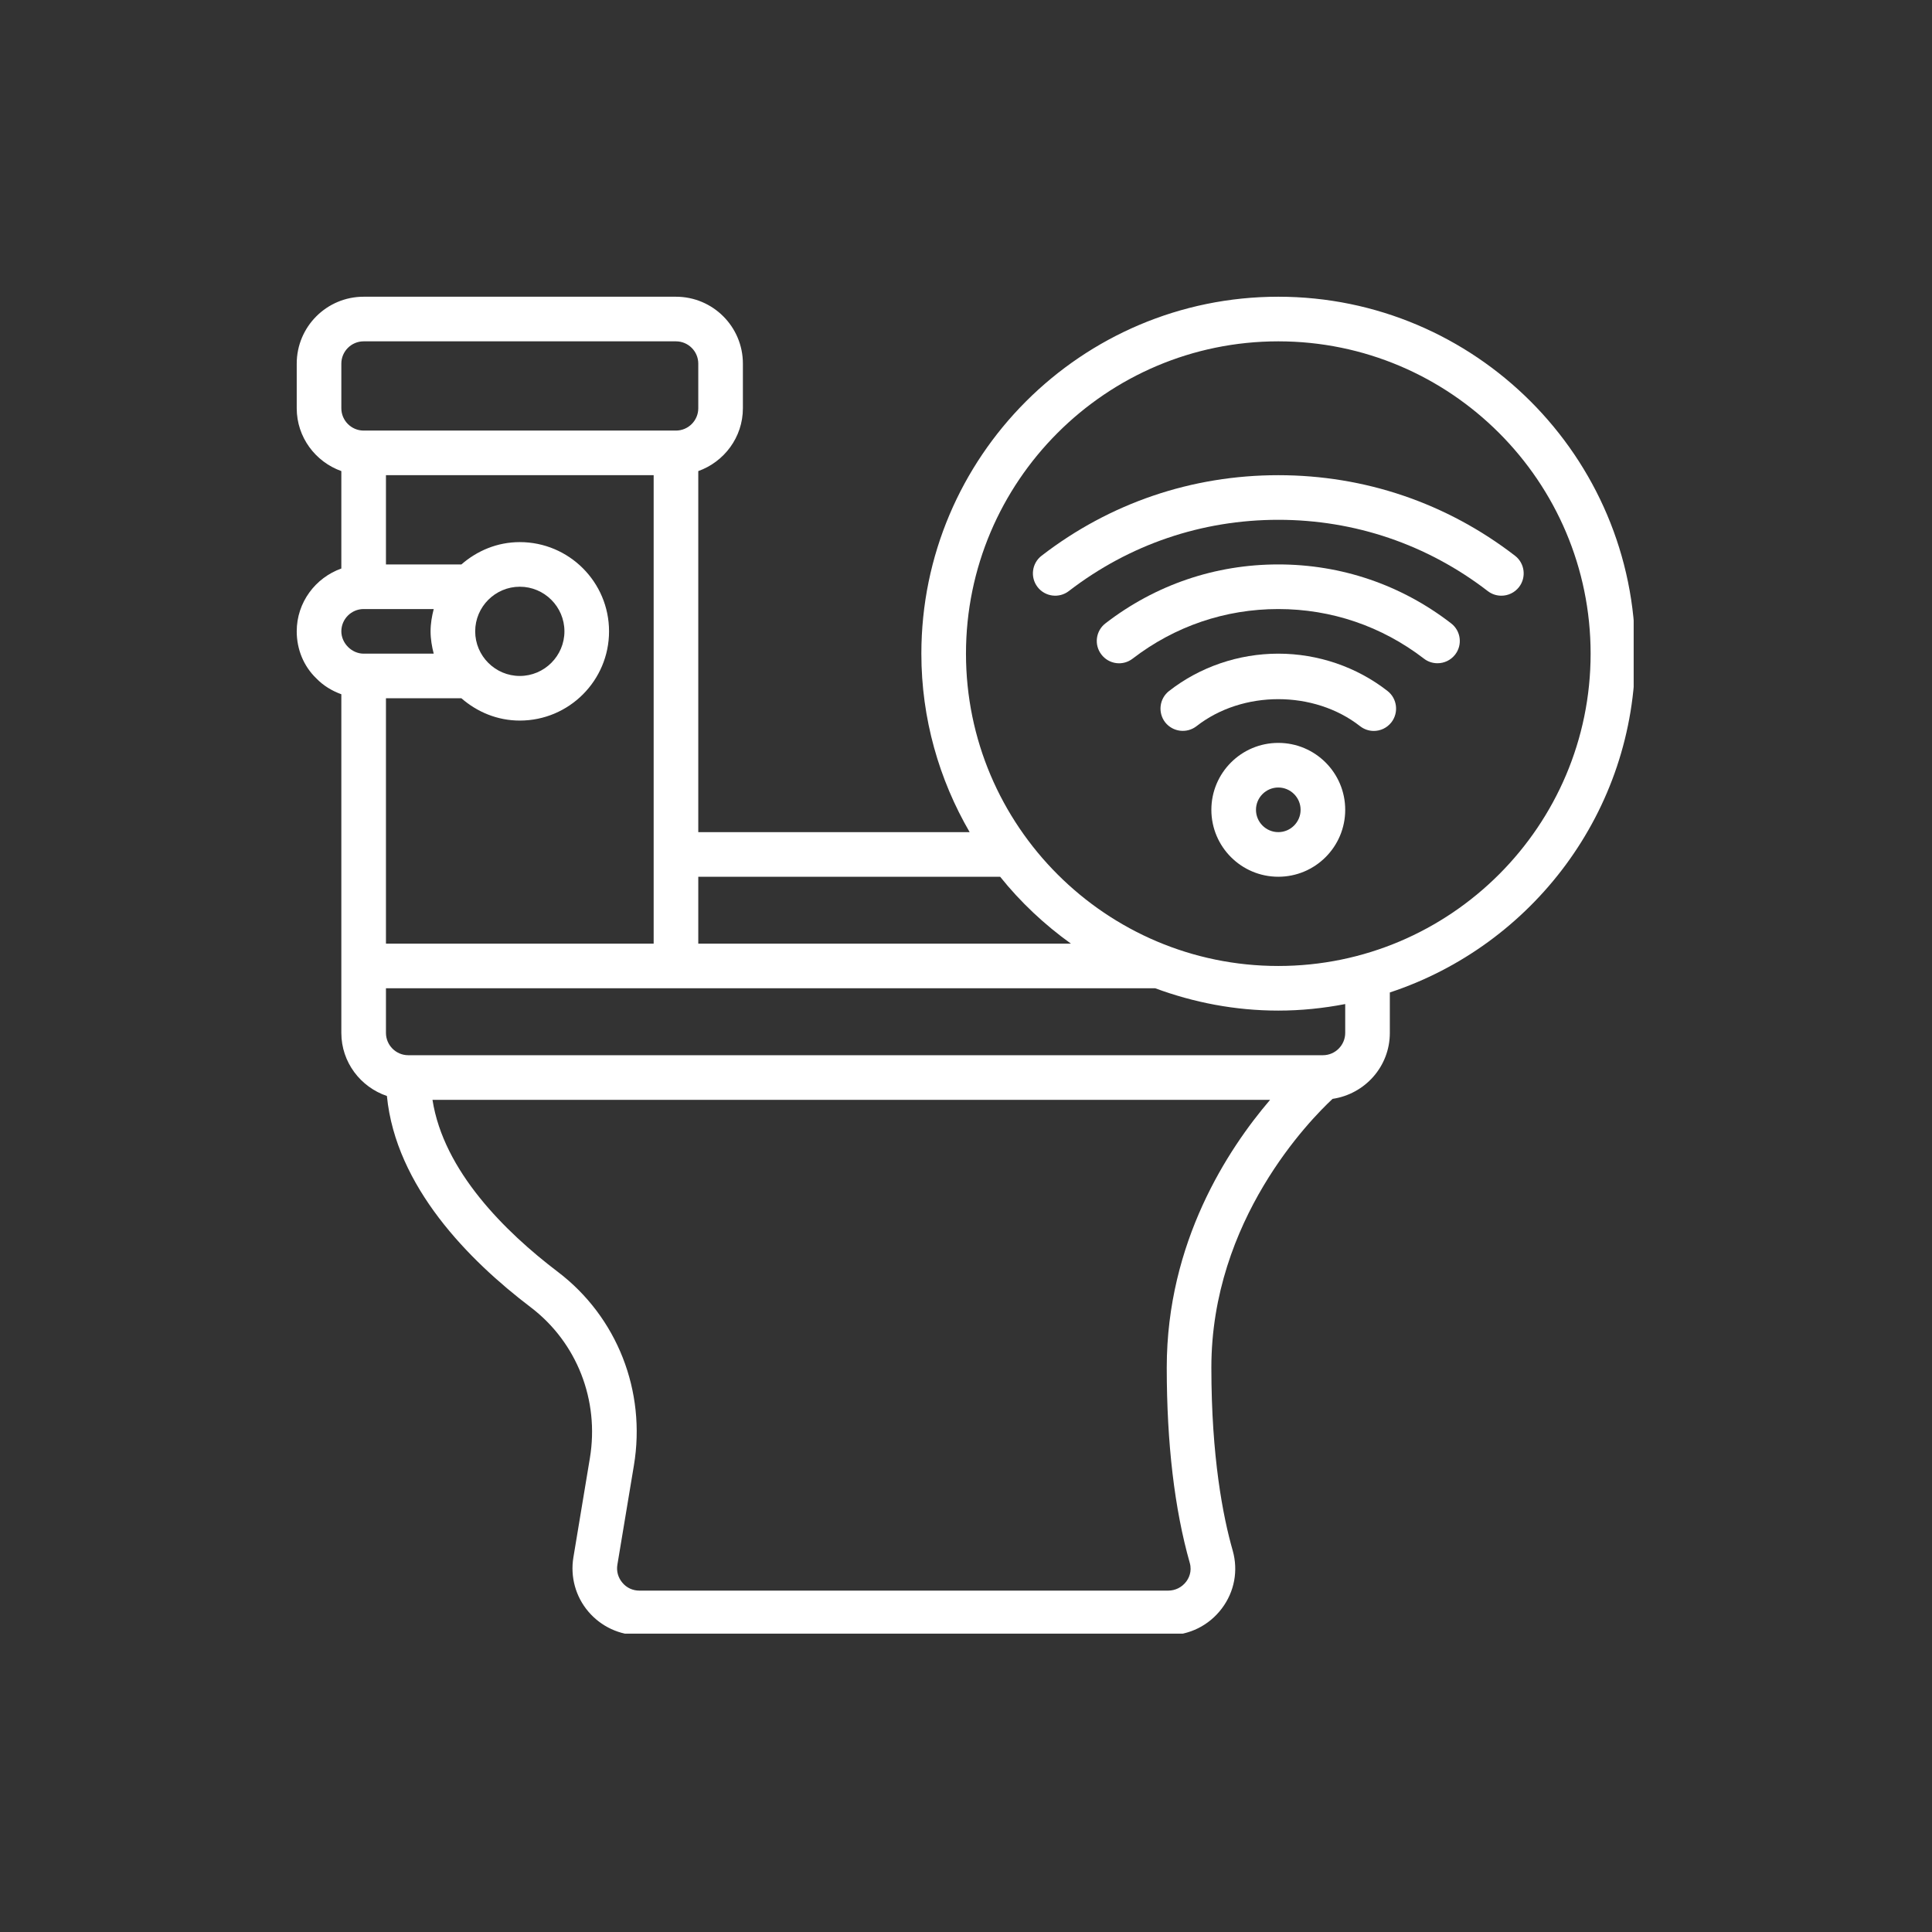 <svg xmlns="http://www.w3.org/2000/svg" xmlns:xlink="http://www.w3.org/1999/xlink" width="500" zoomAndPan="magnify" viewBox="0 0 375 375" height="500" preserveAspectRatio="xMidYMid meet" version="1.0"><rect x="0" y="0" width="375" height="375" fill="#333333" stroke="none"/><defs><clipPath id="72d534f32c"><path d="M 57.594 57.594 L 317.094 57.594 L 317.094 317.094 L 57.594 317.094 Z M 57.594 57.594 " clip-rule="nonzero"/></clipPath></defs><g clip-path="url(#72d534f32c)"><path fill="#ffffff" d="M 66.254 70.582 C 66.254 68.199 68.199 66.254 70.582 66.254 L 131.203 66.254 C 133.59 66.254 135.535 68.199 135.535 70.582 L 135.535 79.242 C 135.535 81.629 133.59 83.574 131.203 83.574 L 70.582 83.574 C 68.199 83.574 66.254 81.629 66.254 79.242 Z M 194.125 170.176 C 198.082 175.113 202.734 179.477 207.875 183.164 L 135.535 183.164 L 135.535 170.176 Z M 248.117 66.254 C 281.539 66.254 308.738 93.449 308.738 126.875 C 308.738 160.297 281.539 187.496 248.117 187.496 C 214.691 187.496 187.496 160.297 187.496 126.875 C 187.496 93.449 214.691 66.254 248.117 66.254 Z M 261.105 200.484 C 261.105 202.871 259.16 204.816 256.777 204.816 L 79.242 204.816 C 76.859 204.816 74.914 202.871 74.914 200.484 L 74.914 191.824 L 224.234 191.824 C 231.691 194.582 239.711 196.156 248.117 196.156 C 252.562 196.156 256.895 195.699 261.105 194.887 Z M 226.465 265.438 C 226.465 280.168 227.973 292.922 230.93 303.34 C 231.422 305.066 230.711 306.367 230.238 306.996 C 229.391 308.109 228.121 308.738 226.734 308.738 L 124.102 308.738 C 122.812 308.738 121.629 308.195 120.801 307.199 C 119.973 306.215 119.617 304.965 119.836 303.695 L 123.035 284.465 C 125.453 270.02 119.785 255.609 108.27 246.863 C 98.051 239.102 86.094 227.293 83.945 213.477 L 246.527 213.477 C 238.355 223.031 226.465 241.098 226.465 265.438 Z M 70.582 118.215 L 84.184 118.215 C 83.828 119.602 83.574 121.039 83.574 122.543 C 83.574 124.051 83.828 125.488 84.184 126.875 C 84.184 126.875 70.633 126.875 70.582 126.875 C 68.266 126.875 66.254 124.844 66.254 122.543 C 66.254 120.16 68.199 118.215 70.582 118.215 Z M 92.234 122.543 C 92.234 117.773 96.125 113.883 100.895 113.883 C 105.664 113.883 109.555 117.773 109.555 122.543 C 109.555 127.312 105.664 131.203 100.895 131.203 C 96.125 131.203 92.234 127.312 92.234 122.543 Z M 126.875 92.234 L 126.875 183.164 L 74.914 183.164 L 74.914 135.535 L 89.559 135.535 C 92.605 138.188 96.527 139.863 100.895 139.863 C 110.449 139.863 118.215 132.102 118.215 122.543 C 118.215 112.988 110.449 105.223 100.895 105.223 C 96.527 105.223 92.605 106.898 89.559 109.555 L 74.914 109.555 L 74.914 92.234 Z M 57.594 122.543 C 57.594 126.062 58.961 129.328 61.383 131.66 C 62.75 133.082 64.441 134.098 66.254 134.754 L 66.254 200.484 C 66.254 206.184 69.973 210.988 75.098 212.73 C 76.824 230.305 91.016 244.633 103.023 253.75 C 111.973 260.566 116.371 271.777 114.492 283.043 L 111.297 302.277 C 110.668 306.047 111.719 309.887 114.188 312.797 C 116.676 315.723 120.277 317.398 124.102 317.398 L 226.734 317.398 C 230.863 317.398 234.668 315.504 237.156 312.203 C 239.609 308.957 240.367 304.863 239.27 300.973 C 237.375 294.344 235.125 282.789 235.125 265.438 C 235.125 236.801 254.324 217.316 258.652 213.289 C 264.93 212.359 269.766 207.016 269.766 200.484 L 269.766 192.637 C 297.387 183.52 317.398 157.504 317.398 126.875 C 317.398 88.664 286.324 57.594 248.117 57.594 C 209.906 57.594 178.836 88.664 178.836 126.875 C 178.836 139.492 182.285 151.316 188.207 161.516 L 135.535 161.516 L 135.535 91.438 C 140.559 89.645 144.195 84.875 144.195 79.242 L 144.195 70.582 C 144.195 63.41 138.375 57.594 131.203 57.594 L 70.582 57.594 C 63.41 57.594 57.594 63.41 57.594 70.582 L 57.594 79.242 C 57.594 84.875 61.23 89.645 66.254 91.438 L 66.254 110.348 C 61.23 112.141 57.594 116.91 57.594 122.543 " fill-opacity="1" fill-rule="nonzero"/></g><path fill="#ffffff" d="M 248.117 161.516 C 245.73 161.516 243.785 159.57 243.785 157.184 C 243.785 154.801 245.73 152.855 248.117 152.855 C 250.5 152.855 252.445 154.801 252.445 157.184 C 252.445 159.57 250.5 161.516 248.117 161.516 Z M 248.117 144.195 C 240.945 144.195 235.125 150.012 235.125 157.184 C 235.125 164.355 240.945 170.176 248.117 170.176 C 255.289 170.176 261.105 164.355 261.105 157.184 C 261.105 150.012 255.289 144.195 248.117 144.195 " fill-opacity="1" fill-rule="nonzero"/><path fill="#ffffff" d="M 248.117 126.875 C 240.418 126.875 232.895 129.445 226.906 134.129 C 225.027 135.602 224.707 138.324 226.16 140.203 C 227.648 142.078 230.355 142.418 232.25 140.945 C 241.18 133.961 255.051 133.961 263.98 140.945 C 264.777 141.57 265.723 141.875 266.652 141.875 C 267.938 141.875 269.207 141.301 270.07 140.203 C 271.523 138.324 271.203 135.602 269.328 134.129 C 263.34 129.445 255.812 126.875 248.117 126.875 " fill-opacity="1" fill-rule="nonzero"/><path fill="#ffffff" d="M 248.117 109.555 C 235.887 109.555 224.285 113.496 214.574 120.988 C 212.68 122.441 212.324 125.148 213.781 127.043 C 215.25 128.953 217.957 129.309 219.852 127.836 C 228.039 121.547 237.816 118.215 248.117 118.215 C 258.418 118.215 268.191 121.547 276.379 127.836 C 277.156 128.445 278.09 128.734 279.02 128.734 C 280.305 128.734 281.59 128.16 282.453 127.043 C 283.906 125.148 283.551 122.441 281.656 120.988 C 271.949 113.496 260.344 109.555 248.117 109.555 " fill-opacity="1" fill-rule="nonzero"/><path fill="#ffffff" d="M 248.117 100.895 C 262.965 100.895 277.023 105.68 288.777 114.73 C 289.574 115.34 290.484 115.625 291.418 115.625 C 292.703 115.625 293.988 115.051 294.852 113.934 C 296.305 112.039 295.949 109.316 294.055 107.863 C 280.777 97.629 264.895 92.234 248.117 92.234 C 231.336 92.234 215.453 97.629 202.176 107.863 C 200.281 109.316 199.926 112.039 201.383 113.934 C 202.836 115.828 205.559 116.184 207.453 114.73 C 219.211 105.68 233.266 100.895 248.117 100.895 " fill-opacity="1" fill-rule="nonzero"/></svg>